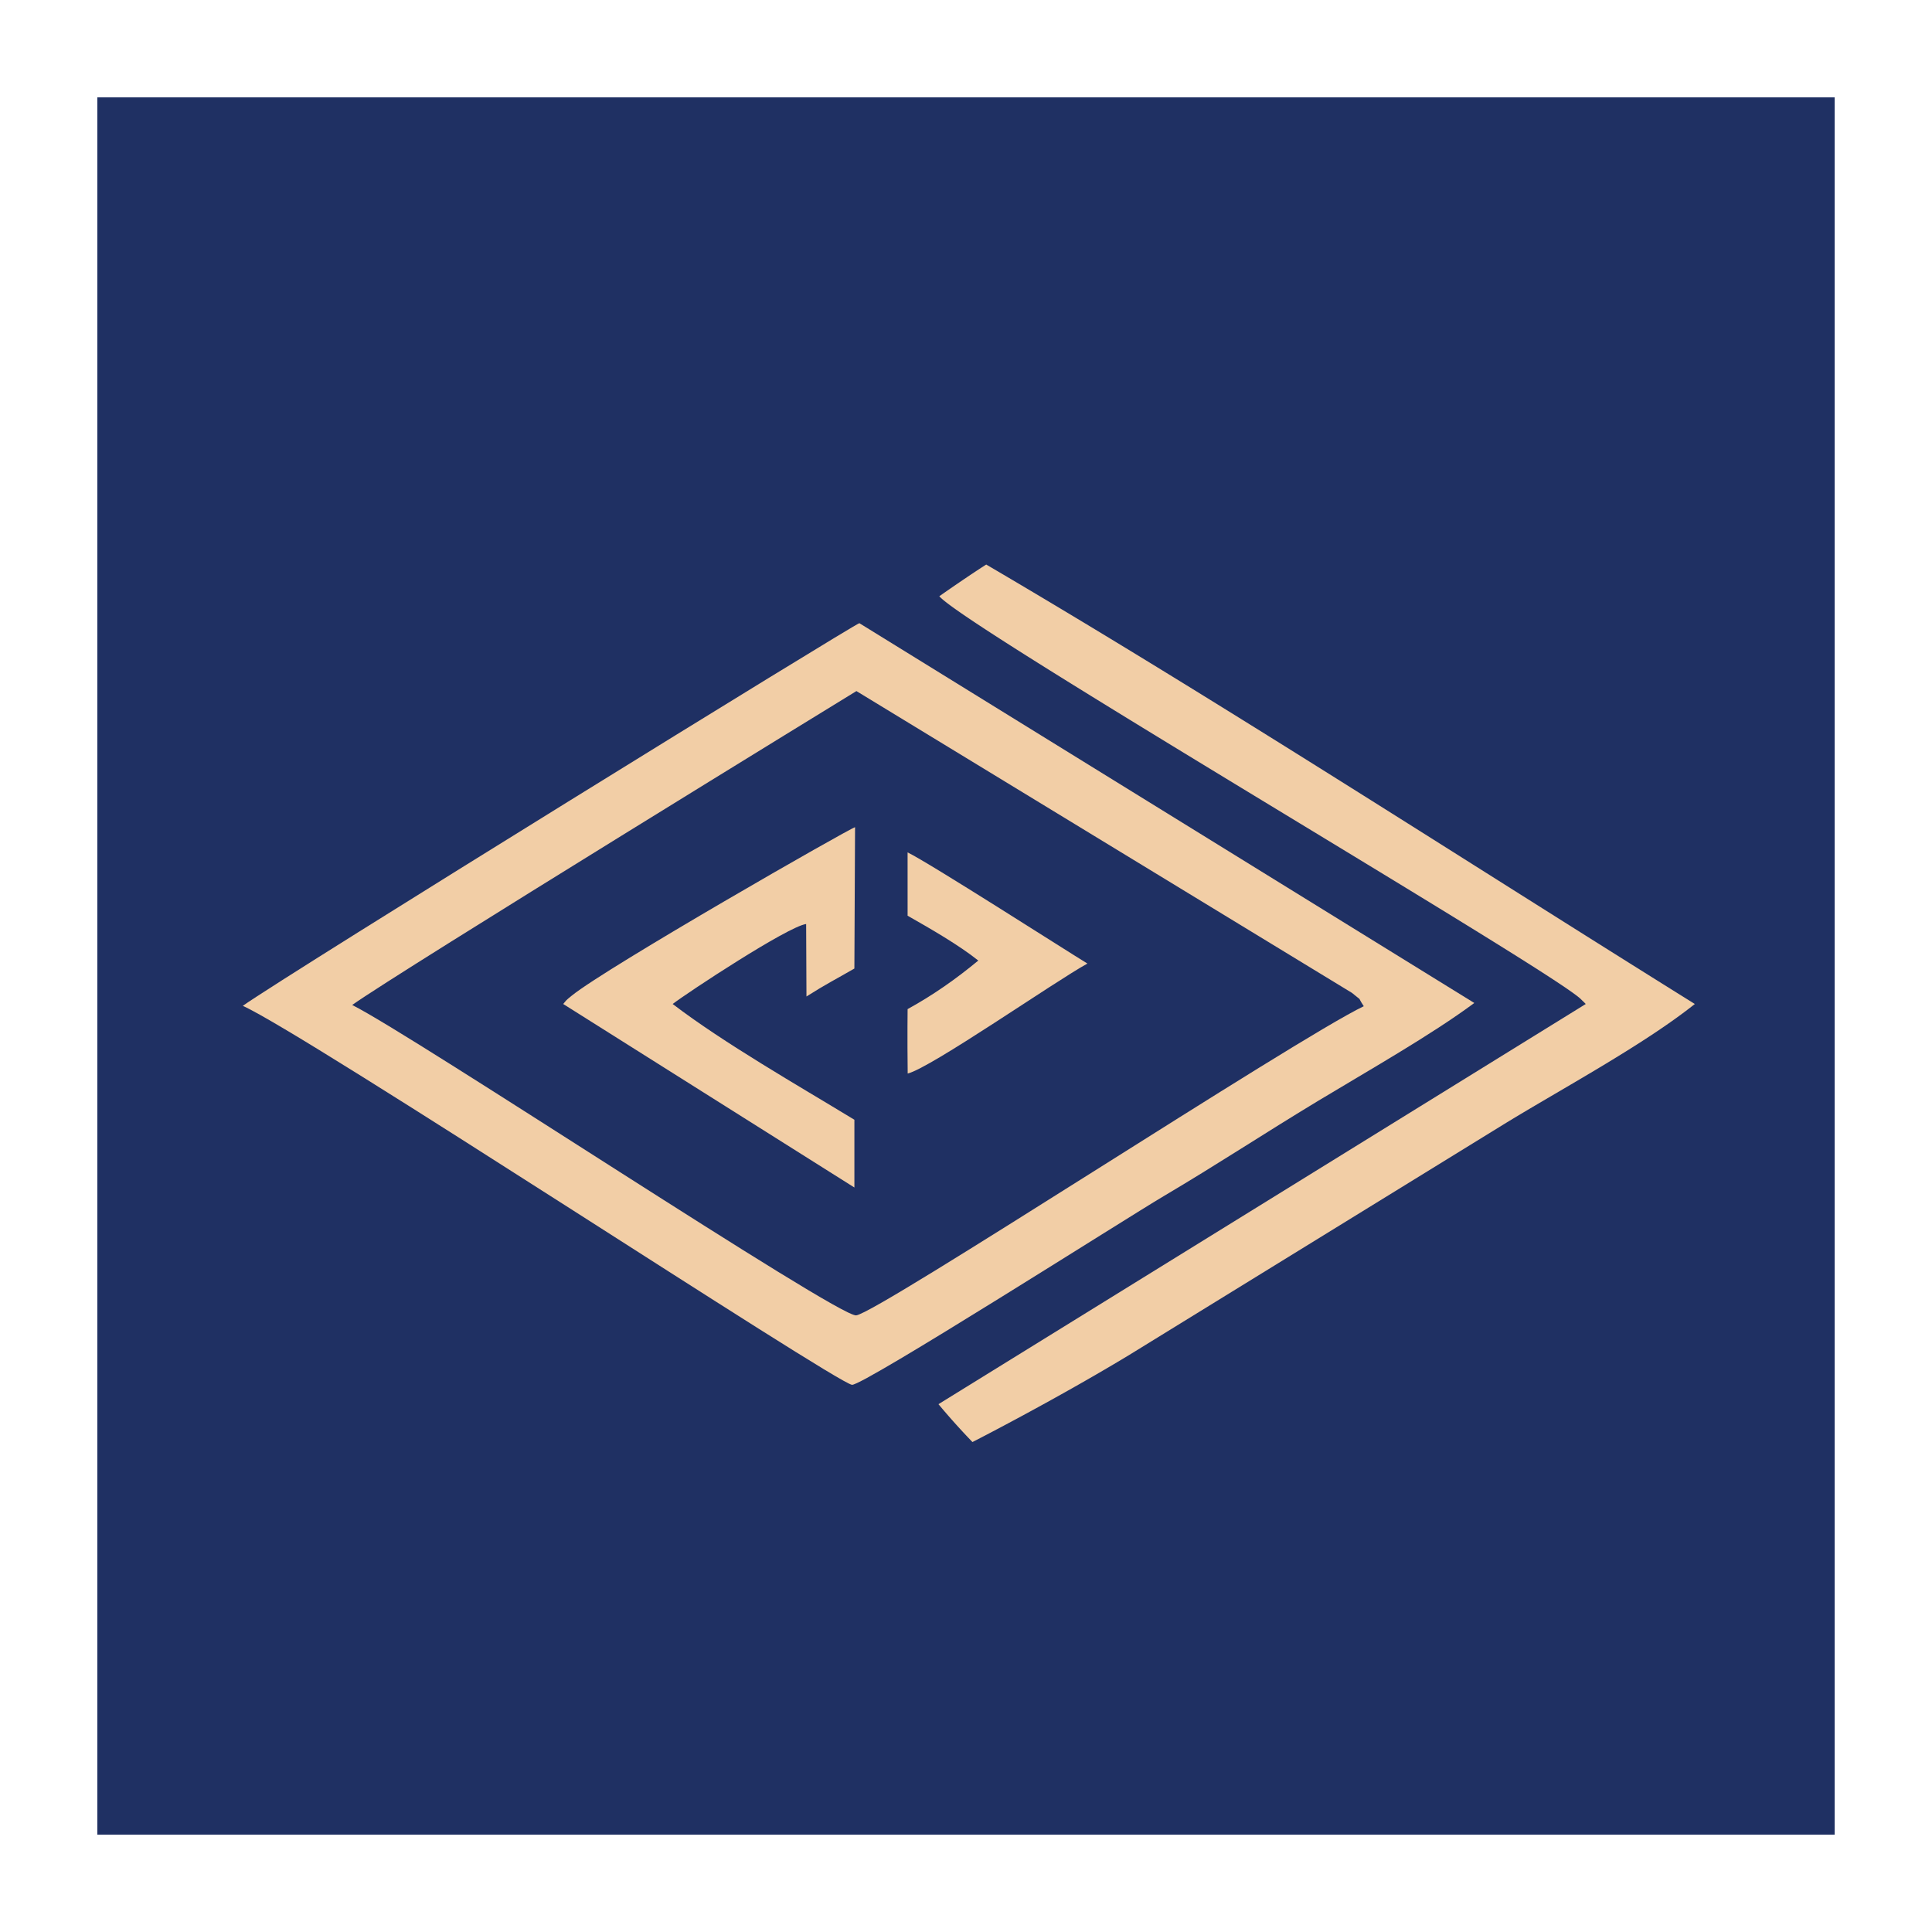 <svg width="120" height="120" fill="none" xmlns="http://www.w3.org/2000/svg"><path fill-rule="evenodd" clip-rule="evenodd" d="M6.045 113.954h107.909V6.045H6.045v107.909Z" fill="#1F3063"/><path fill-rule="evenodd" clip-rule="evenodd" d="M15.08 62.474c3.954 1.776 36.832 23.428 37.839 23.539.672.074 17.141-10.409 19.354-11.715 3.31-1.955 6.306-3.934 9.598-5.921 3.03-1.83 7.037-4.1 9.7-6.08l-38.194-23.59c-.164-.038-35.408 21.731-38.297 23.767Z" fill="#F2CEA6"/><path fill-rule="evenodd" clip-rule="evenodd" d="M21.877 62.423c3.791 1.889 30.155 19.384 31.3 19.277 1.297-.121 27.317-17.191 31.53-19.202-.473-.713.01-.205-.737-.83L53.194 42.924c-.002 0-28.447 17.447-31.318 19.498Zm13.105-.063 18.086 11.398V69.55c-3.508-2.133-8.12-4.768-11.287-7.19.946-.724 7.15-4.814 8.29-4.968l.02 4.502c1.238-.786 1.785-1.047 2.976-1.736l.042-8.779c-.329.067-15.426 8.703-17.59 10.458-.407.33-.315.263-.537.523Zm21.391-5.483c1.449.823 3.197 1.83 4.39 2.785-1.377 1.141-2.816 2.152-4.39 3.016 0 0-.023 1.67.005 4.001 1.42-.337 9.16-5.734 11.164-6.83-1.37-.837-9.876-6.288-11.17-6.905l.001 3.933Z" fill="#1F3063"/><path fill-rule="evenodd" clip-rule="evenodd" d="M58.343 37.033c1.583 1.904 37.392 22.852 39.798 24.98.047.041.139.137.177.172.038.035.12.114.175.176L58.29 87.216a43.168 43.168 0 0 0 2.111 2.352s4.946-2.52 9.654-5.358l23.367-14.39c3.63-2.223 8.647-4.911 11.847-7.46-14.13-8.803-29.876-19.011-44.013-27.295 0 0-1.015.638-2.913 1.968Z" fill="#F2CEA6"/></svg>